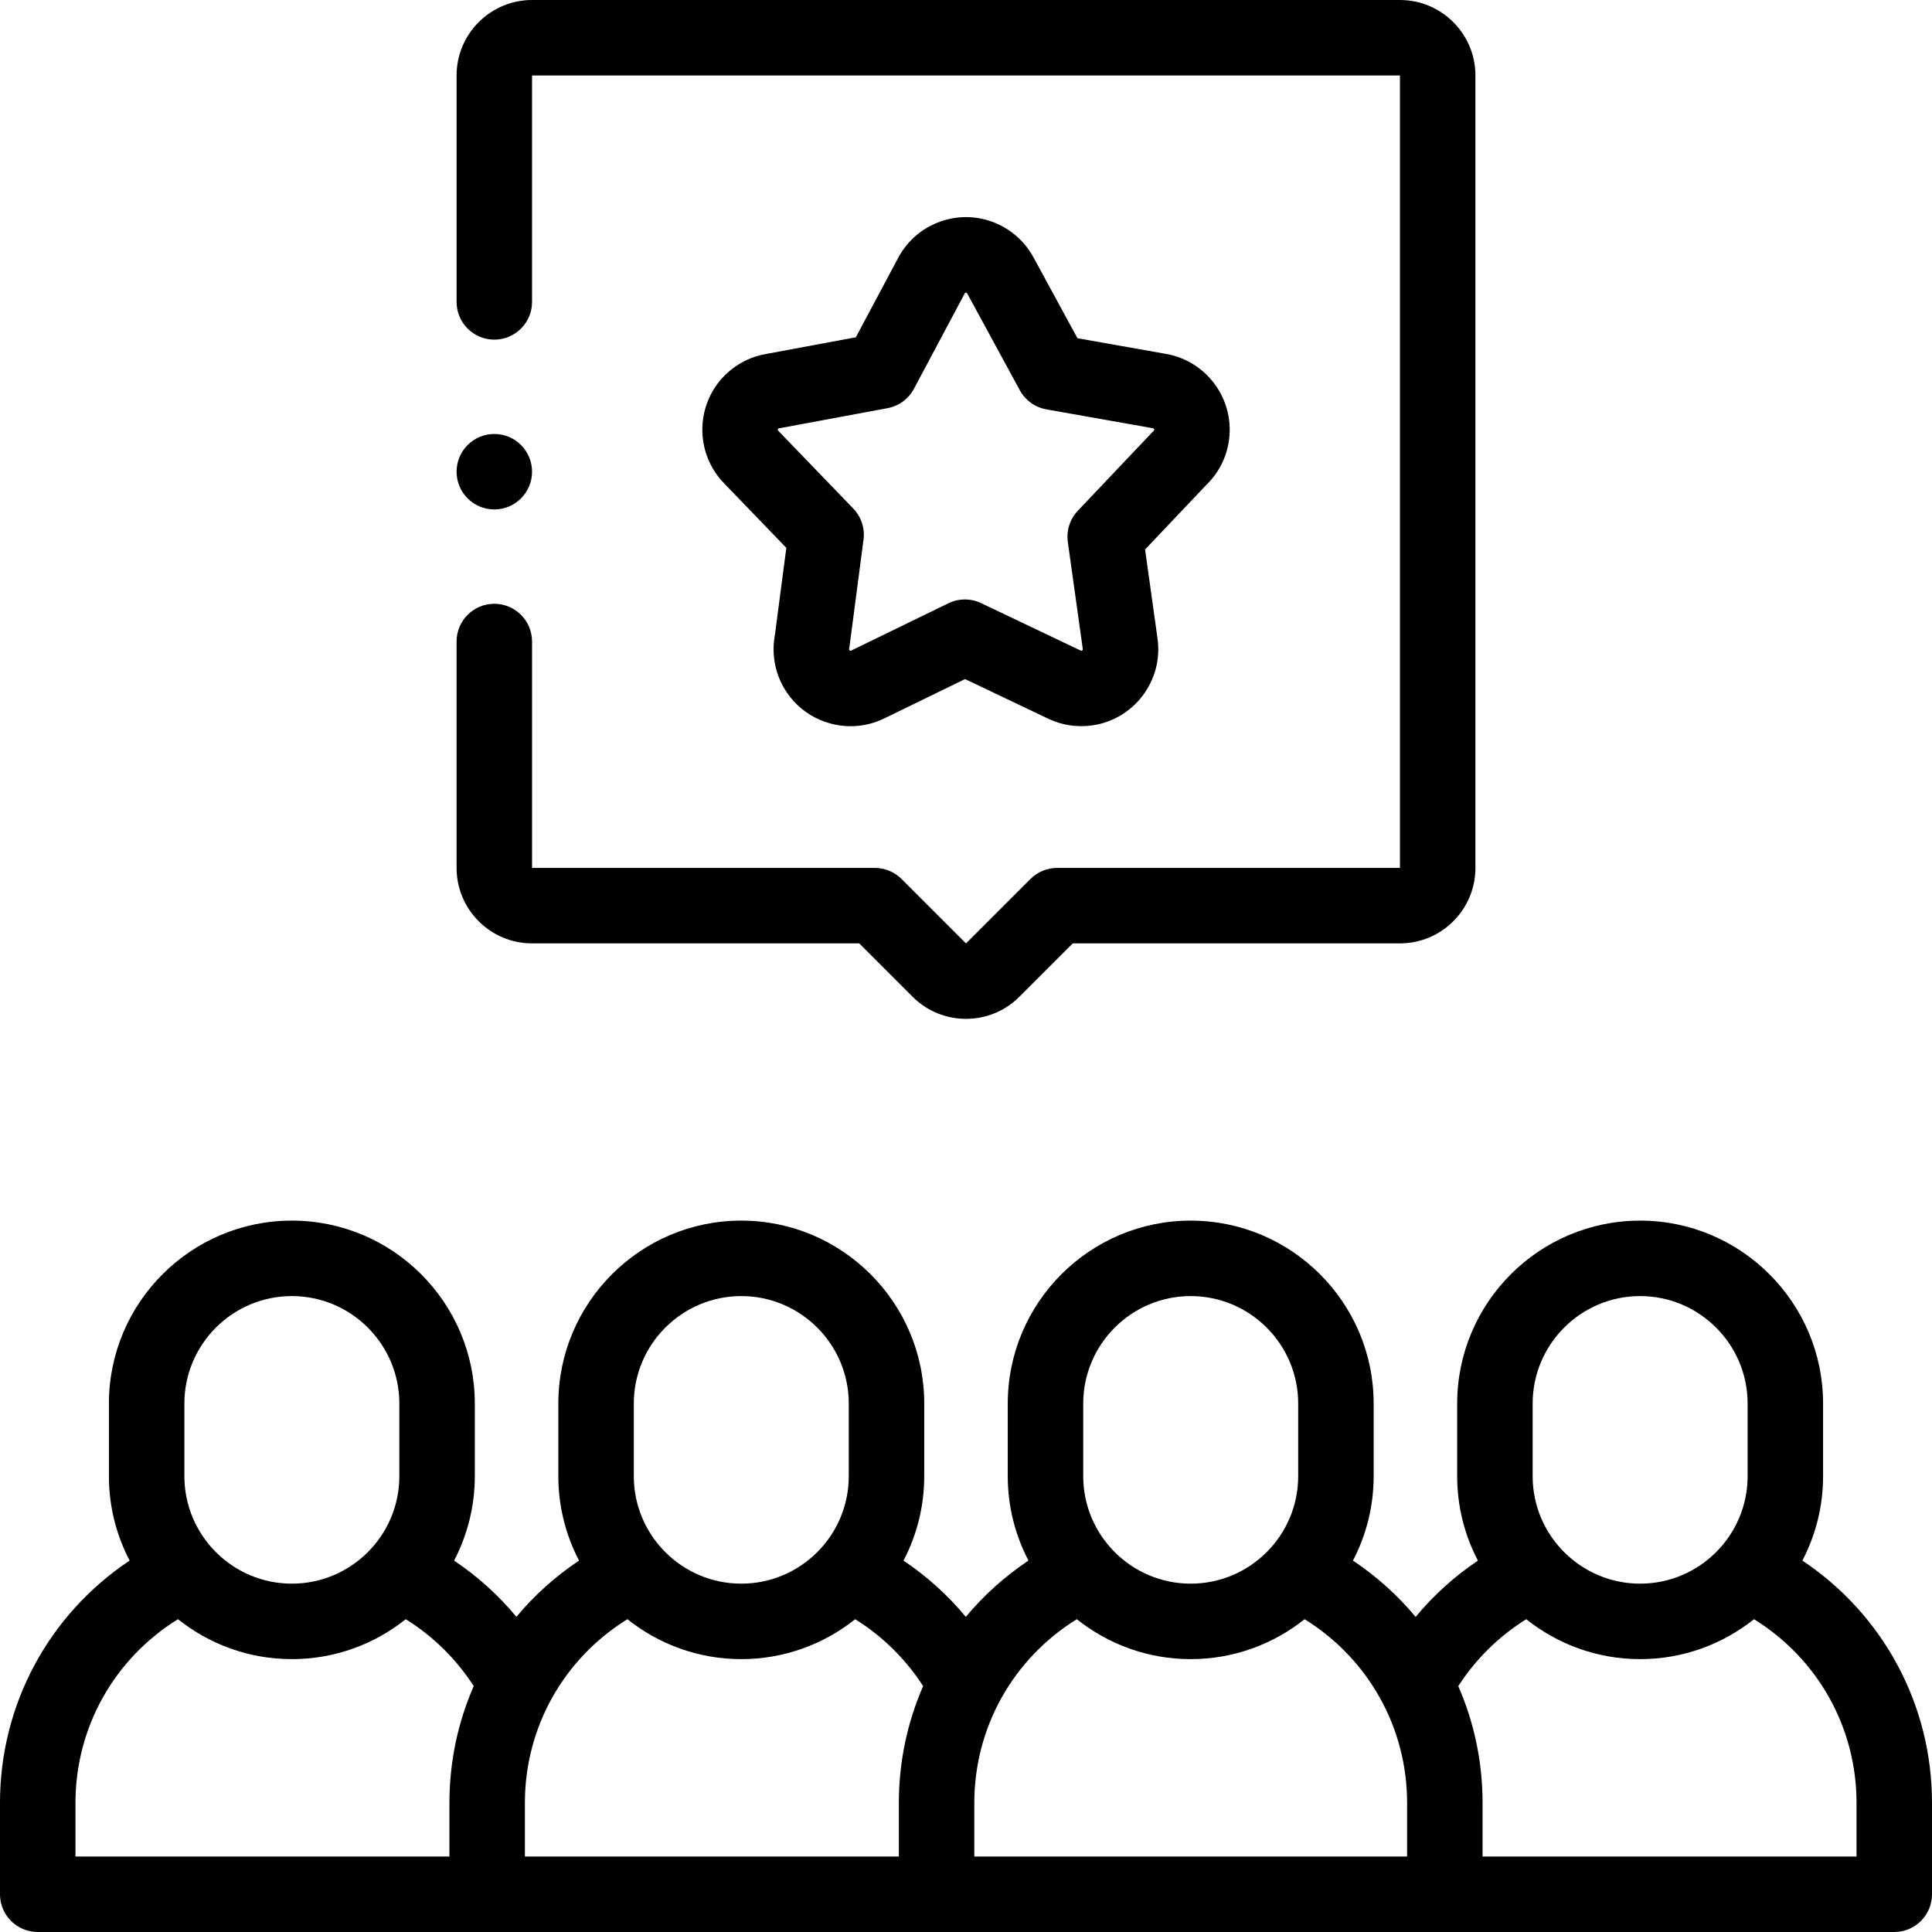 <svg id="Layer_1" enable-background="new 0 0 512.002 512.002" height="512" viewBox="0 0 512.002 512.002" width="512" xmlns="http://www.w3.org/2000/svg"><g><g><path d="m477.65 413.57c3.498-6.697 5.488-14.301 5.488-22.366v-19.242c0-26.735-21.75-48.485-48.484-48.485-26.735 0-48.485 21.75-48.485 48.485v19.242c0 8.07 1.993 15.679 5.495 22.379-6.199 4.16-11.749 9.177-16.507 14.917-4.723-5.683-10.302-10.716-16.61-14.93 3.498-6.697 5.489-14.302 5.489-22.367v-19.242c0-26.735-21.75-48.485-48.484-48.485s-48.484 21.75-48.484 48.485v19.242c0 8.064 1.99 15.669 5.488 22.366-6.305 4.211-11.882 9.24-16.604 14.919-4.755-5.738-10.308-10.748-16.511-14.909 3.501-6.7 5.494-14.308 5.494-22.376v-19.242c0-26.735-21.75-48.485-48.484-48.485s-48.484 21.75-48.484 48.485v19.242c0 8.064 1.99 15.668 5.488 22.365-6.303 4.21-11.879 9.238-16.6 14.914-4.754-5.738-10.309-10.743-16.515-14.904 3.501-6.7 5.493-14.308 5.493-22.376v-19.242c0-26.735-21.75-48.485-48.484-48.485-26.735 0-48.485 21.75-48.485 48.485v19.242c0 8.064 1.99 15.669 5.488 22.366-21.404 14.3-34.352 38.106-34.352 64.226v24.207c0 5.522 4.478 10 10 10h492.002c5.522 0 10-4.478 10-10v-24.207c0-26.12-12.947-49.926-34.352-64.224zm-71.481-41.608c0-15.707 12.778-28.485 28.485-28.485 15.706 0 28.484 12.778 28.484 28.485v19.242c0 15.706-12.778 28.484-28.484 28.484-15.707 0-28.485-12.778-28.485-28.484zm-119.102 0c0-15.707 12.778-28.485 28.484-28.485s28.484 12.778 28.484 28.485v19.242c0 15.706-12.778 28.484-28.484 28.484s-28.484-12.778-28.484-28.484zm-119.101 0c0-15.707 12.778-28.485 28.484-28.485s28.484 12.778 28.484 28.485v19.242c0 15.706-12.778 28.484-28.484 28.484s-28.484-12.778-28.484-28.484zm-119.103 0c0-15.707 12.778-28.485 28.485-28.485 15.706 0 28.484 12.778 28.484 28.485v19.242c0 15.706-12.778 28.484-28.484 28.484-15.707 0-28.485-12.778-28.485-28.484zm-28.863 105.832c0-20.022 10.284-38.219 27.163-48.689 8.289 6.615 18.78 10.584 30.186 10.584 11.403 0 21.891-3.967 30.179-10.579 7.244 4.508 13.37 10.53 18.011 17.725-4.179 9.571-6.437 20.063-6.437 30.96v14.207h-99.102zm119.103 0c0-20.022 10.283-38.22 27.163-48.689 8.289 6.615 18.78 10.584 30.185 10.584 11.403 0 21.891-3.967 30.179-10.579 7.241 4.506 13.368 10.533 18.01 17.728-4.178 9.57-6.435 20.061-6.435 30.957v14.207h-99.102zm119.101 0c0-20.021 10.283-38.219 27.163-48.689 8.289 6.616 18.78 10.584 30.185 10.584s21.895-3.968 30.184-10.583c16.878 10.47 27.164 28.674 27.164 48.689v14.207h-114.696zm233.798 14.207h-99.102v-14.207c0-10.892-2.257-21.383-6.436-30.954 4.644-7.194 10.778-13.226 18.011-17.73 8.288 6.612 18.776 10.579 30.179 10.579 11.406 0 21.896-3.968 30.185-10.584 16.88 10.47 27.163 28.668 27.163 48.689z"/><path d="m140.999 250.006h86.704l14.156 14.156c3.899 3.897 9.02 5.847 14.141 5.847 5.121-.001 10.244-1.95 14.143-5.849l14.154-14.154h86.706c11.028 0 20-8.972 20-20v-210.006c0-11.027-8.972-19.999-20-19.999h-230.004c-11.028 0-20 8.972-20 19.999v60.008c0 5.522 4.478 10 10 10s10-4.478 10-10v-60.008h230.004v210.007h-90.848c-2.652 0-5.195 1.054-7.071 2.929l-17.083 17.084-17.084-17.084c-1.876-1.875-4.419-2.929-7.071-2.929h-90.847v-59.999c0-5.522-4.478-10-10-10s-10 4.478-10 10v59.999c0 11.028 8.972 19.999 20 19.999z"/><path d="m325.581 117.377c1.933-11.074-5.503-21.655-16.552-23.584l-23.494-4.162-11.666-21.46c-.002-.002-.003-.004-.004-.007-1.907-3.501-4.777-6.345-8.298-8.222-4.796-2.558-10.299-3.098-15.503-1.513-5.201 1.583-9.475 5.096-12.035 9.896l-11.218 21.058-23.565 4.38c-4.112.658-7.871 2.533-10.885 5.431-8.092 7.785-8.342 20.702-.55 28.804l16.574 17.188-3.043 23.196c-.783 4.254-.178 8.716 1.721 12.615 3.527 7.241 10.803 11.459 18.36 11.458 2.991 0 6.027-.66 8.892-2.056l21.438-10.436 22.061 10.51c3.585 1.711 7.583 2.325 11.565 1.774 11.124-1.539 18.923-11.843 17.384-22.981l-3.305-23.644 16.211-17.099c3.123-3.011 5.164-6.858 5.912-11.146zm-19.703-3.437c-.011.065-.032.136-.111.209-.148.139-.293.282-.434.431l-19.701 20.779c-2.094 2.208-3.068 5.25-2.647 8.264l3.969 28.398c.028.202-.113.39-.313.417-.132.017-.199-.007-.217-.016l-26.415-12.584c-2.746-1.308-5.941-1.296-8.678.037l-25.771 12.544c-.188.093-.422.014-.515-.177-.029-.062-.055-.132-.032-.237.049-.239.09-.479.121-.721l3.708-28.271c.396-3.018-.604-6.051-2.716-8.242l-19.908-20.646c-.14-.146-.135-.377.009-.516.061-.058.114-.086.188-.097.114-.018.229-.037.343-.058l28.443-5.286c2.992-.557 5.567-2.444 6.999-5.13l13.479-25.304c.022-.042.069-.129.209-.171.041-.013.077-.018.109-.018.077 0 .129.027.159.044.058.03.104.066.145.141l13.962 25.684c1.454 2.673 4.046 4.54 7.042 5.07l28.261 5.007c.051.009.157.027.248.157.092.132.074.239.064.292z"/><path d="m130.999 135.01c5.522 0 10-4.478 10-10v-.007c0-5.522-4.478-9.996-10-9.996s-10 4.48-10 10.003 4.478 10 10 10z"/></g></g></svg>